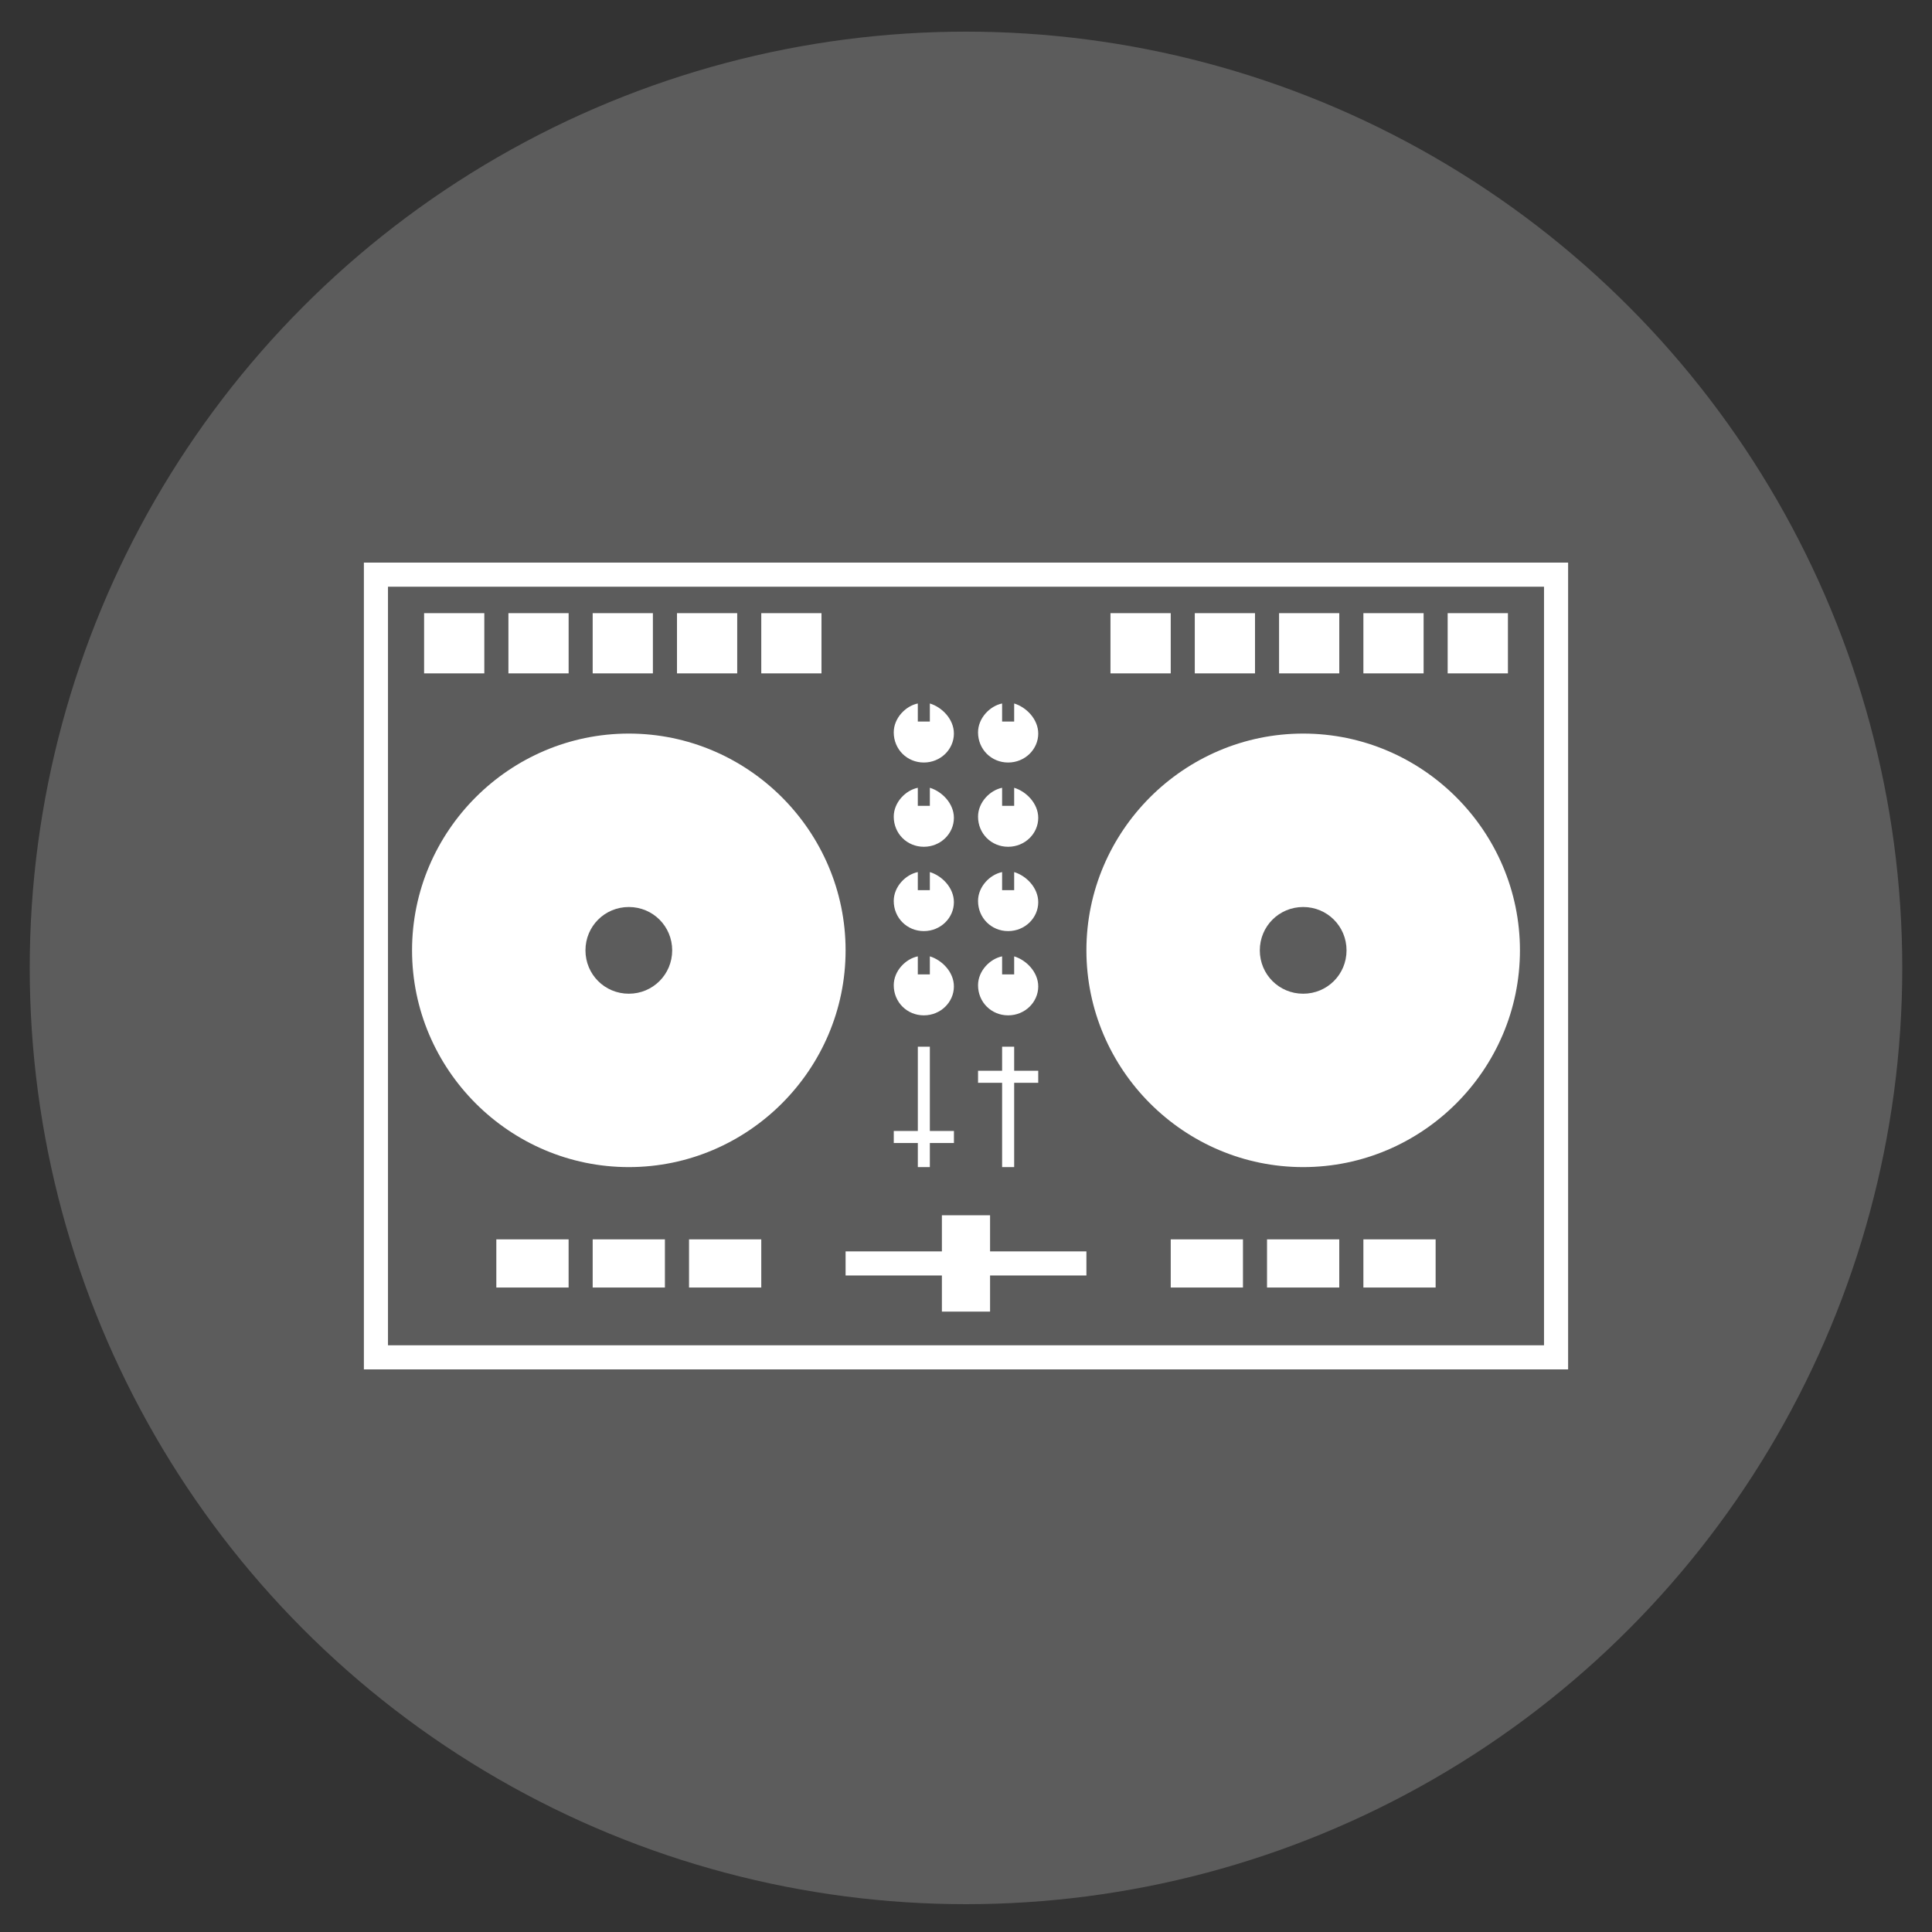 <?xml version="1.0" encoding="utf-8"?>
<!-- Generator: Adobe Illustrator 16.0.0, SVG Export Plug-In . SVG Version: 6.00 Build 0)  -->
<!DOCTYPE svg PUBLIC "-//W3C//DTD SVG 1.1//EN" "http://www.w3.org/Graphics/SVG/1.1/DTD/svg11.dtd">
<svg version="1.1" id="Calque_1" xmlns="http://www.w3.org/2000/svg" xmlns:xlink="http://www.w3.org/1999/xlink" x="0px" y="0px"
	 width="90px" height="90px" viewBox="0 0 90 90" enable-background="new 0 0 90 90" xml:space="preserve">
<rect x="0" y="0" width="90" height="90" fill="#333333" stroke="none"/>
<circle opacity="0.2" fill="#FFFFFF" cx="45" cy="45.089" r="43.615"/>
<g id="Calque_2">
</g>
<g>
	<path fill="#FFFFFF" d="M60.707,34.173c-5.555,0-10.098,4.543-10.098,10.097s4.543,10.098,10.098,10.098
		c5.553,0,10.098-4.544,10.098-10.098S66.26,34.173,60.707,34.173z M60.707,46.291c-1.123,0-2.02-0.898-2.02-2.02
		c0-1.122,0.896-2.019,2.02-2.019c1.121,0,2.02,0.897,2.02,2.019C62.727,45.393,61.828,46.291,60.707,46.291z"/>
	<path fill="#FFFFFF" d="M29.293,34.173c-5.555,0-10.098,4.543-10.098,10.097s4.543,10.098,10.098,10.098
		c5.553,0,10.098-4.544,10.098-10.098S34.846,34.173,29.293,34.173z M29.293,46.291c-1.123,0-2.02-0.898-2.02-2.02
		c0-1.122,0.896-2.019,2.02-2.019c1.121,0,2.02,0.897,2.02,2.019C31.312,45.393,30.414,46.291,29.293,46.291z"/>
	<g>
		<path fill="#FFFFFF" d="M43.316,32.771v0.842h-0.561v-0.842c-0.561,0.113-1.121,0.674-1.121,1.347
			c0,0.785,0.617,1.403,1.402,1.403s1.4-0.618,1.4-1.347C44.438,33.5,43.877,32.939,43.316,32.771z"/>
	</g>
	<g>
		<path fill="#FFFFFF" d="M47.244,32.771v0.842h-0.562v-0.842c-0.561,0.113-1.121,0.674-1.121,1.347
			c0,0.785,0.617,1.403,1.402,1.403s1.402-0.618,1.402-1.347C48.365,33.5,47.805,32.939,47.244,32.771z"/>
	</g>
	<g>
		<path fill="#FFFFFF" d="M43.316,36.698v0.841h-0.561v-0.841c-0.561,0.112-1.121,0.673-1.121,1.346
			c0,0.786,0.617,1.402,1.402,1.402s1.4-0.617,1.4-1.346C44.438,37.427,43.877,36.866,43.316,36.698z"/>
	</g>
	<g>
		<path fill="#FFFFFF" d="M47.244,36.698v0.841h-0.562v-0.841c-0.561,0.112-1.121,0.673-1.121,1.346
			c0,0.786,0.617,1.402,1.402,1.402s1.402-0.617,1.402-1.346C48.365,37.427,47.805,36.866,47.244,36.698z"/>
	</g>
	<g>
		<path fill="#FFFFFF" d="M43.316,40.625v0.842h-0.561v-0.842c-0.561,0.112-1.121,0.673-1.121,1.346
			c0,0.785,0.617,1.403,1.402,1.403s1.4-0.618,1.4-1.346C44.438,41.354,43.877,40.792,43.316,40.625z"/>
	</g>
	<g>
		<path fill="#FFFFFF" d="M47.244,40.625v0.842h-0.562v-0.842c-0.561,0.112-1.121,0.673-1.121,1.346
			c0,0.785,0.617,1.403,1.402,1.403s1.402-0.618,1.402-1.346C48.365,41.354,47.805,40.792,47.244,40.625z"/>
	</g>
	<g>
		<path fill="#FFFFFF" d="M43.316,44.551v0.841h-0.561v-0.841c-0.561,0.112-1.121,0.673-1.121,1.346
			c0,0.786,0.617,1.402,1.402,1.402s1.4-0.617,1.4-1.346C44.438,45.28,43.877,44.72,43.316,44.551z"/>
	</g>
	<g>
		<path fill="#FFFFFF" d="M47.244,44.551v0.841h-0.562v-0.841c-0.561,0.112-1.121,0.673-1.121,1.346
			c0,0.786,0.617,1.402,1.402,1.402s1.402-0.617,1.402-1.346C48.365,45.28,47.805,44.72,47.244,44.551z"/>
	</g>
	<polygon fill="#FFFFFF" points="44.438,52.685 43.316,52.685 43.316,48.759 42.756,48.759 42.756,52.685 41.635,52.685 
		41.635,53.246 42.756,53.246 42.756,54.368 43.316,54.368 43.316,53.246 44.438,53.246 	"/>
	<polygon fill="#FFFFFF" points="48.365,49.88 47.244,49.88 47.244,48.759 46.682,48.759 46.682,49.88 45.561,49.88 45.561,50.441 
		46.682,50.441 46.682,54.368 47.244,54.368 47.244,50.441 48.365,50.441 	"/>
	<polygon fill="#FFFFFF" points="50.609,58.295 46.121,58.295 46.121,56.612 43.877,56.612 43.877,58.295 39.391,58.295 
		39.391,59.417 43.877,59.417 43.877,61.1 46.121,61.1 46.121,59.417 50.609,59.417 	"/>
	<rect x="19.756" y="28.563" fill="#FFFFFF" width="2.805" height="2.805"/>
	<rect x="23.684" y="28.563" fill="#FFFFFF" width="2.805" height="2.805"/>
	<rect x="27.609" y="28.563" fill="#FFFFFF" width="2.805" height="2.805"/>
	<rect x="31.537" y="28.563" fill="#FFFFFF" width="2.805" height="2.805"/>
	<rect x="35.463" y="28.563" fill="#FFFFFF" width="2.805" height="2.805"/>
	<rect x="51.73" y="28.563" fill="#FFFFFF" width="2.807" height="2.805"/>
	<rect x="55.658" y="28.563" fill="#FFFFFF" width="2.805" height="2.805"/>
	<rect x="59.584" y="28.563" fill="#FFFFFF" width="2.805" height="2.805"/>
	<rect x="63.512" y="28.563" fill="#FFFFFF" width="2.805" height="2.805"/>
	<rect x="67.438" y="28.563" fill="#FFFFFF" width="2.807" height="2.805"/>
	<rect x="27.609" y="57.734" fill="#FFFFFF" width="3.365" height="2.244"/>
	<rect x="23.121" y="57.734" fill="#FFFFFF" width="3.367" height="2.244"/>
	<rect x="32.098" y="57.734" fill="#FFFFFF" width="3.365" height="2.244"/>
	<rect x="59.023" y="57.734" fill="#FFFFFF" width="3.365" height="2.244"/>
	<rect x="54.537" y="57.734" fill="#FFFFFF" width="3.365" height="2.244"/>
	<rect x="63.512" y="57.734" fill="#FFFFFF" width="3.365" height="2.244"/>
	<path fill="#FFFFFF" d="M71.926,27.33V62.67H18.074V27.33H71.926 M73.049,26.208H16.951v37.585h56.098V26.208L73.049,26.208z"/>
</g>
</svg>
